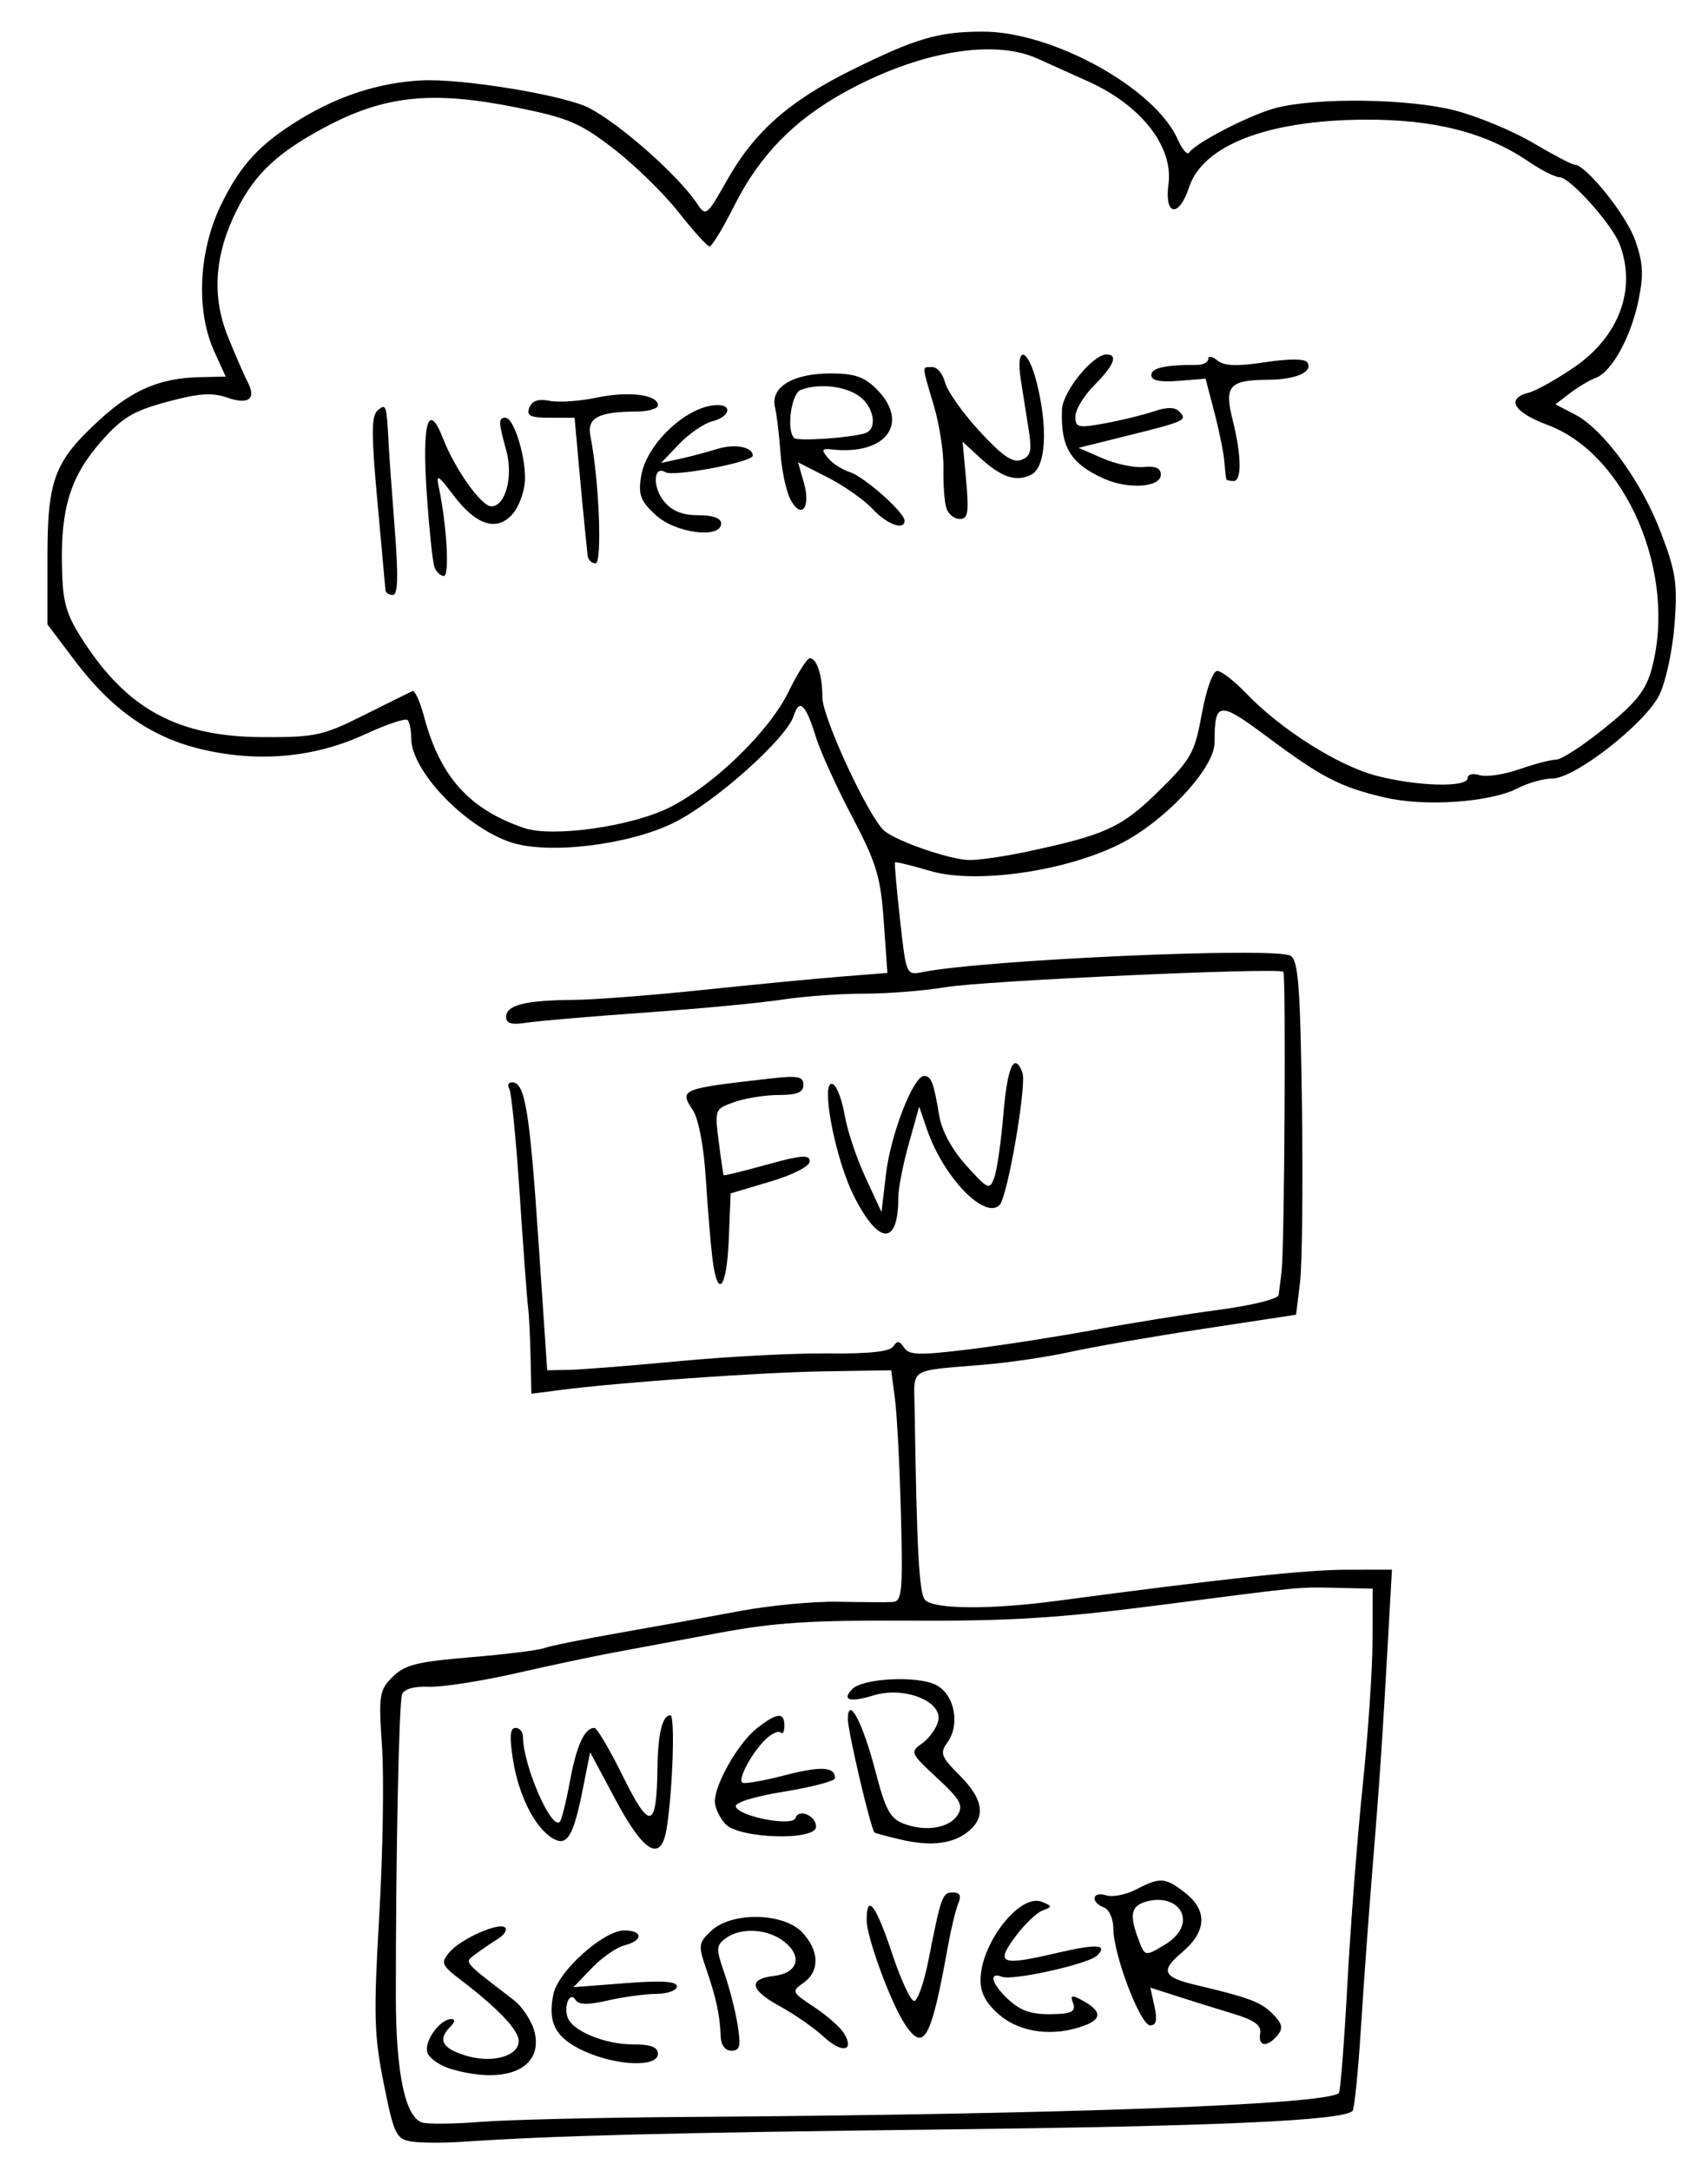 <?xml version="1.0" encoding="UTF-8" standalone="no"?>
<svg
   xmlns:dc="http://purl.org/dc/elements/1.1/"
   xmlns:cc="http://creativecommons.org/ns#"
   xmlns:rdf="http://www.w3.org/1999/02/22-rdf-syntax-ns#"
   xmlns:svg="http://www.w3.org/2000/svg"
   xmlns="http://www.w3.org/2000/svg"
   xmlns:sodipodi="http://sodipodi.sourceforge.net/DTD/sodipodi-0.dtd"
   xmlns:inkscape="http://www.inkscape.org/namespaces/inkscape"
   inkscape:version="1.0 (4035a4f, 2020-05-01)"
   sodipodi:docname="dfd-simple.svg"
   viewBox="0 0 270 343"
   height="343"
   width="270"
   id="svg2"
   version="1.1">
  <defs
     id="defs6" />
  <sodipodi:namedview
     inkscape:document-rotation="0"
     inkscape:current-layer="svg2"
     inkscape:window-maximized="0"
     inkscape:window-y="23"
     inkscape:window-x="0"
     inkscape:cy="171.5"
     inkscape:cx="135"
     inkscape:zoom="0.68804665"
     showgrid="false"
     id="namedview4"
     inkscape:window-height="480"
     inkscape:window-width="705"
     inkscape:pageshadow="2"
     inkscape:pageopacity="0"
     guidetolerance="10"
     gridtolerance="10"
     objecttolerance="10"
     borderopacity="1"
     bordercolor="#666666"
     pagecolor="#ffffff" />
  <path
     inkscape:connector-curvature="0"
     id="path12"
     d="m 64.955,338.337 c -2.329,-0.394 -2.693,-1.169 -4.291,-9.134 -1.538,-7.666 -1.623,-10.831 -0.712,-26.553 0.569,-9.818 0.766,-21.809 0.44,-26.648 -0.555,-8.218 -0.445,-8.948 1.669,-11.062 1.903,-1.903 3.867,-2.397 12.352,-3.104 C 79.96,261.373 85.175,260.727 86,260.4 c 0.825,-0.327 6.225,-1.421 12,-2.431 5.775,-1.01 14.325,-2.557 19,-3.437 4.675,-0.88 11.65,-1.538 15.5,-1.461 3.85,0.077 7.737,0.092 8.637,0.035 1.45,-0.093 1.597,-1.675 1.283,-13.855 -0.195,-7.562 -0.621,-15.775 -0.947,-18.25 l -0.593,-4.5 -10.691,0.168 c -10.091,0.159 -32.594,1.76 -41.941,2.985 L 84,220.21 83.872,214.355 C 83.802,211.135 83.622,207.6 83.472,206.5 c -0.15,-1.1 -0.741,-9.087 -1.313,-17.749 -0.572,-8.662 -1.318,-16.199 -1.658,-16.75 C 80.16,171.45 80.37,171 80.966,171 c 2.021,0 2.761,4.46 4.149,25 L 86.5,216.5 90,216.431 c 1.925,-0.038 9.8,-0.662 17.5,-1.387 7.7,-0.725 18.256,-1.27 23.459,-1.21 6.453,0.074 9.71,-0.28 10.25,-1.113 0.606,-0.936 1.005,-0.889 1.706,0.2 0.772,1.199 2.382,1.24 10.319,0.265 5.172,-0.636 14.098,-2.027 19.835,-3.091 5.737,-1.064 14.594,-2.486 19.681,-3.16 5.16,-0.683 9.306,-1.713 9.378,-2.33 0.07,-0.608 0.275,-2.23 0.455,-3.605 0.466,-3.559 0.727,-47.024 0.285,-47.463 -0.711,-0.706 -47.44,1.423 -53.367,2.431 -3.3,0.561 -9.113,1.023 -12.918,1.026 -3.805,0.003 -9.655,0.43 -13,0.948 -3.345,0.518 -13.057,1.436 -21.582,2.039 -8.525,0.604 -16.962,1.325 -18.75,1.604 -2.386,0.372 -3.25,0.126 -3.25,-0.923 0,-1.847 3.048,-2.624 10.5,-2.678 3.3,-0.024 12.525,-0.729 20.5,-1.567 7.975,-0.838 17.825,-1.788 21.889,-2.111 l 7.389,-0.587 -0.573,-8.124 c -0.5,-7.092 -1.139,-9.202 -5.029,-16.61 -2.451,-4.667 -5.009,-10.286 -5.686,-12.486 -1.608,-5.228 -2.625,-6.222 -3.511,-3.431 -1.151,3.627 -12.439,13.696 -18.978,16.929 -7.094,3.507 -19.822,5.041 -25.707,3.099 C 73.531,130.7 65,121.801 65,116.622 c 0,-1.259 -0.26,-2.549 -0.578,-2.867 -0.318,-0.318 -3.355,0.705 -6.75,2.274 -7.872,3.637 -16.637,4.463 -25.567,2.41 -8.073,-1.856 -14.368,-6.223 -20.3,-14.084 L 7.5,98.65 7.502,88.075 C 7.503,75.716 8.59,72.871 15.841,66.246 20.945,61.581 25.331,59.728 31.589,59.59 L 35.678,59.5 33.861,55.5 C 30.962,49.118 31.372,39.814 34.875,32.5 37.936,26.11 41.06,22.722 47.5,18.813 c 6.106,-3.706 12.384,-5.723 19,-6.104 6.37,-0.366 22.827,2.334 26.691,4.38 5.042,2.669 14.11,10.72 17.034,15.124 1.349,2.031 1.526,1.891 4.695,-3.725 C 119.235,20.842 124.7,15.999 134.5,11.135 144.742,6.051 148.322,5 155.398,5 c 11.023,0 27.195,8.94 30.766,17.007 0.704,1.591 1.518,2.539 1.808,2.106 1.045,-1.557 9.614,-5.972 13.654,-7.037 6.479,-1.707 21.044,-1.513 28.374,0.378 3.575,0.922 9.12,3.222 12.322,5.111 C 245.524,24.455 248.47,26 248.869,26 c 1.815,0 8.2,7.939 9.617,11.956 1.263,3.583 1.365,5.448 0.519,9.525 -1.212,5.839 -4.232,11.3 -6.76,12.223 -0.959,0.35 -2.785,1.434 -4.056,2.409 l -2.312,1.772 3.057,1.581 c 4.538,2.347 10.5,10.51 13.599,18.619 2.39,6.255 2.667,8.103 2.179,14.553 -0.307,4.064 -1.381,9.07 -2.385,11.126 C 260.115,114.289 248.971,123 245.393,123 c -1.371,0 -3.832,0.693 -5.471,1.54 -4.321,2.234 -14.681,2.952 -21.038,1.458 -7.045,-1.657 -9.935,-3.148 -18.545,-9.569 -7.682,-5.729 -8.34,-5.658 -8.341,0.903 -6.4e-4,3.697 -6.659,11.212 -13.468,15.203 -8.255,4.838 -23.852,7.339 -31.537,5.056 -2.934,-0.871 -5.416,-1.473 -5.515,-1.338 -0.099,0.136 0.26,4.207 0.797,9.048 0.975,8.781 0.983,8.8 3.6,8.28 9.881,-1.965 55.833,-3.996 58.143,-2.57 1.22,0.753 1.535,4.904 1.794,23.701 0.173,12.533 0.036,25.087 -0.304,27.897 l -0.619,5.109 -14.696,2.237 c -8.083,1.23 -17.532,2.868 -20.999,3.639 -3.467,0.771 -9.542,1.676 -13.5,2.01 -12.3,1.039 -11.208,0.351 -11.108,7.001 0.331,22.081 0.704,29.043 1.617,30.143 1.255,1.512 10.253,1.595 20.794,0.192 26.58,-3.538 39.393,-4.918 45.77,-4.928 l 7.27,-0.012 -0.546,9.75 c -0.959,17.143 -1.452,24.463 -2.51,37.25 -0.568,6.875 -1.394,18.234 -1.834,25.242 -0.44,7.008 -1.042,12.983 -1.337,13.278 -1.522,1.522 -21.191,2.414 -64.415,2.922 -43.978,0.517 -61.642,0.97 -76.399,1.958 -3.025,0.203 -6.645,0.175 -8.045,-0.062 z M 108.5,334.47 c 59.555,-0.405 101.298,-1.935 103.144,-3.781 0.246,-0.246 0.857,-8.039 1.357,-17.318 0.5,-9.279 1.592,-23.396 2.425,-31.371 0.833,-7.975 1.528,-18.212 1.545,-22.75 L 217,251 l -5.25,-0.115 c -6.746,-0.148 -5.036,-0.311 -28.25,2.691 -16.011,2.07 -23.89,2.565 -39.5,2.481 -15.821,-0.085 -21.575,0.285 -30.5,1.962 -6.05,1.137 -13.475,2.522 -16.5,3.077 -3.025,0.556 -10,2.033 -15.5,3.284 -5.5,1.25 -11.669,2.204 -13.709,2.118 -2.314,-0.097 -3.904,0.354 -4.228,1.198 -0.503,1.31 -0.998,25.268 -0.988,47.804 0.005,12.035 1.494,19.083 4.195,19.856 0.952,0.272 5.105,0.223 9.23,-0.111 4.125,-0.333 18.75,-0.682 32.5,-0.776 z m -37.143,-7.561 c -1.729,-0.501 -3.427,-1.65 -3.774,-2.554 C 66.929,322.65 69.5,319 71.355,319 c 0.641,0 0.581,0.464 -0.155,1.2 -2.055,2.055 -1.336,3.423 2.4,4.569 C 77.788,326.055 82,324.891 82,322.448 c 0,-1.682 -3.322,-5.182 -9.066,-9.551 -3.126,-2.378 -3.293,-2.759 -1.928,-4.405 1.786,-2.153 7.944,-4.889 8.852,-3.933 0.353,0.372 -0.185,1.186 -1.195,1.809 -1.01,0.623 -2.585,1.696 -3.5,2.383 -1.8,1.353 -2.121,0.967 6.01,7.219 1.47,1.131 2.988,3.486 3.372,5.235 1.244,5.665 -4.599,8.193 -13.188,5.704 z m 20.99,-2.839 c -4.537,-2.06 -5.847,-4.516 -4.844,-9.08 C 88.295,311.381 95.435,305 98.68,305 c 2.982,0 3.011,1.61 0.042,2.355 -1.253,0.314 -3.579,1.93 -5.17,3.59 l -2.892,3.019 8.17,-0.63 C 104.679,312.883 107,313.03 107,313.852 c 0,0.632 -1.462,1.159 -3.25,1.173 -1.788,0.013 -5.237,0.482 -7.665,1.042 -3.182,0.733 -4.609,0.703 -5.111,-0.108 -0.87,-1.407 -1.895,0.924 -1.237,2.813 0.729,2.092 5.89,4.229 10.213,4.229 2.933,0 4.05,0.414 4.05,1.5 0,2.152 -6.494,1.913 -11.653,-0.43 z M 113.926,321.75 c -0.108,-3.271 -0.716,-6.112 -2.277,-10.643 -1.296,-3.762 -1.247,-4.136 0.799,-6.058 3.223,-3.028 11.426,-2.876 14.377,0.266 2.712,2.887 2.787,6.143 0.183,7.967 -1.921,1.346 -1.863,1.479 1.669,3.807 2.013,1.327 4.131,3.178 4.706,4.114 1.776,2.89 -0.256,3.289 -3.144,0.618 -1.507,-1.394 -4.66,-3.586 -7.008,-4.872 -4.716,-2.582 -5.016,-4.278 -0.845,-4.77 3.711,-0.438 4.521,-3.025 1.67,-5.334 -2.629,-2.129 -6.926,-2.402 -9.348,-0.594 -1.52,1.135 -1.539,1.639 -0.209,5.463 0.806,2.317 1.756,6.029 2.111,8.25 0.532,3.327 0.359,4.037 -0.982,4.037 -0.999,0 -1.657,-0.869 -1.702,-2.25 z m 85.28,-0.48 c 0.217,-1.278 -0.882,-2.086 -4.206,-3.093 -2.475,-0.75 -6.446,-1.987 -8.825,-2.75 l -4.325,-1.387 0.655,2.98 c 0.472,2.148 0.281,2.98 -0.684,2.98 -1.556,0 -5.821,-11.196 -5.821,-15.281 1.2e-4,-1.55 -0.664,-3.036 -1.5,-3.357 -2.172,-0.833 -1.848,-2.607 0.348,-1.91 1.017,0.323 3.154,-0.094 4.75,-0.926 3.797,-1.98 4.628,-1.922 7.767,0.547 3.572,2.81 3.382,6.121 -0.54,9.421 -3.426,2.882 -2.996,3.892 2.175,5.115 8.388,1.984 10.308,2.699 12.12,4.511 1.6,1.6 1.769,2.309 0.825,3.447 -1.628,1.961 -3.095,1.802 -2.738,-0.297 z M 187,303.352 c 0,-2.49 -2.859,-3.849 -6,-2.852 -2.234,0.709 -2.472,2.129 -1.003,5.993 0.996,2.618 1.003,2.62 4,0.849 C 185.898,306.22 187,304.755 187,303.352 Z M 143.006,319.75 C 140.769,316.339 137,306.065 137,303.378 c 0,-4.339 1.469,-2.422 4.009,5.229 1.38,4.157 2.955,7.548 3.5,7.535 0.545,-0.013 1.552,-2.863 2.237,-6.333 C 148.772,299.541 148.967,299 150.626,299 c 1.125,0 1.374,0.51 0.855,1.75 -0.403,0.963 -1.138,4 -1.633,6.75 -2.668,14.826 -3.811,16.872 -6.842,12.25 z m 15.071,-1.339 C 155.917,316.594 155,314.94 155,312.861 c 0,-5.814 6.247,-13.787 9.699,-12.381 1.67,0.681 1.677,0.78 0.091,1.377 -0.94,0.353 -2.874,2.218 -4.298,4.143 -3.167,4.282 -2.288,4.629 6.515,2.575 6.39,-1.491 8.197,-1.379 6.421,0.396 -1.325,1.325 -13.327,4.005 -15.022,3.355 -2.156,-0.827 -1.674,1.075 0.88,3.474 2.286,2.147 4.137,2.657 8.57,2.359 1.669,-0.112 2.186,-0.603 1.772,-1.682 -0.472,-1.231 -0.216,-1.326 1.337,-0.495 3.145,1.683 3.313,2.961 0.528,4.02 -4.814,1.83 -10.097,1.204 -13.418,-1.591 z m -60.733,-33.986 -4.054,-7.575 -1.161,5.825 c -1.512,7.584 -2.511,9.174 -4.85,7.719 -2.772,-1.723 -5.299,-6.762 -6.178,-12.32 C 80.517,274.381 80.621,273 81.483,273 c 0.651,0 1.184,0.616 1.184,1.369 0,4.471 4.477,14.821 5.827,13.471 0.283,-0.283 1.004,-3.175 1.603,-6.427 C 91.138,275.754 92.406,273 93.97,273 c 0.399,0 2.441,3.472 4.539,7.716 4.243,8.584 5.289,8.317 5.421,-1.384 0.074,-5.449 0.781,-8.332 2.044,-8.332 0.756,0 0.388,11.554 -0.564,17.75 -0.858,5.582 -3.531,4.149 -8.065,-4.325 z M 142.5,290.668 c -2.2,-0.513 -4.111,-1.022 -4.248,-1.132 -0.586,-0.47 -4.249,-16.048 -4.221,-17.946 0.058,-3.825 2.368,0.583 4.39,8.377 1.54,5.939 2.309,7.36 4.413,8.16 3.509,1.334 7.248,0.721 8.565,-1.403 0.922,-1.487 0.389,-2.435 -3.27,-5.821 -4.222,-3.907 -4.303,-4.093 -2.375,-5.443 1.098,-0.769 2.245,-2.348 2.548,-3.51 0.816,-3.121 -5.338,-5.581 -10.215,-4.084 -3.784,1.161 -5.108,0.755 -3.33,-1.023 1.718,-1.718 10.379,-2.118 13.242,-0.612 2.921,1.537 3.823,6.265 1.738,9.114 -1.194,1.632 -0.968,2.226 1.956,5.15 3.684,3.684 4.175,6.438 1.556,8.72 -2.388,2.08 -5.982,2.566 -10.75,1.454 z m -27.845,-2.497 C 113.745,287.165 113,285.573 113,284.631 c 0,-2.763 3.727,-9.272 6.607,-11.537 3.215,-2.529 4.393,-2.644 4.393,-0.428 0,0.917 -0.273,1.394 -0.606,1.06 -0.334,-0.334 -1.398,0.154 -2.364,1.083 -2.119,2.037 -4.374,6.178 -3.721,6.831 0.259,0.259 3.236,-0.246 6.617,-1.122 5.853,-1.517 8.075,-1.401 8.075,0.421 0,0.452 -3.61,1.408 -8.022,2.125 -4.739,0.77 -7.878,1.739 -7.669,2.369 0.528,1.597 8.977,3.211 9.445,1.804 0.509,-1.528 3.246,-0.374 3.246,1.369 0,2.284 -12.22,1.912 -14.345,-0.436 z m 47.345,-153.543 c 12.714,-2.684 15.262,-3.842 21.126,-9.602 5.197,-5.104 5.721,-6.042 6.863,-12.276 0.708,-3.861 1.746,-6.75 2.427,-6.75 0.655,0 2.741,1.62 4.637,3.601 5.403,5.645 14.513,11.396 20.537,12.965 6.486,1.689 14.409,1.891 14.409,0.367 0,-0.592 0.843,-0.8 1.891,-0.467 1.04,0.33 3.852,-0.083 6.25,-0.918 2.398,-0.835 5.041,-1.525 5.874,-1.533 0.833,-0.008 4.305,-2.273 7.716,-5.033 4.913,-3.975 6.442,-5.898 7.356,-9.25 4.088,-14.992 -3.98,-33.941 -16.428,-38.584 -5.389,-2.01 -6.668,-4.173 -3.018,-5.102 1.178,-0.3 4.436,-2.12 7.241,-4.045 7.079,-4.857 9.842,-12.335 7.162,-19.383 C 254.833,35.431 248.169,28 246.523,28 c -0.684,0 -2.908,-1.129 -4.941,-2.509 -6.775,-4.597 -14.975,-6.67 -26.055,-6.586 -15.174,0.115 -25.371,4.061 -27.549,10.661 -1.614,4.89 -3.94,4.57 -3.267,-0.449 C 185.509,23.165 180.404,16.635 172,12.858 169.525,11.746 165.929,10.125 164.009,9.257 157.006,6.089 145.099,8.165 133.5,14.577 c -8.026,4.437 -13.449,10.011 -17.412,17.897 -1.804,3.589 -3.574,6.501 -3.934,6.47 -0.36,-0.031 -2.567,-2.479 -4.904,-5.441 C 104.913,30.541 100.292,26.033 96.981,23.485 91.714,19.432 89.804,18.62 81.707,16.992 68.195,14.273 60.714,15.069 51.111,20.244 43.85,24.157 40.35,27.443 37.527,33 c -3.604,7.093 -4.104,13.721 -1.519,20.134 1.19,2.951 2.59,6.172 3.112,7.157 1.452,2.742 0.205,3.718 -3.223,2.523 -2.378,-0.829 -4.493,-0.679 -9.495,0.675 -5.353,1.449 -7.105,2.503 -10.417,6.266 -4.796,5.448 -6.383,10.473 -6.195,19.604 0.121,5.838 0.606,7.583 3.263,11.722 7.047,10.982 15.082,15.326 28.448,15.381 8.321,0.035 9.528,-0.227 16,-3.46 3.85,-1.923 7.311,-3.639 7.691,-3.814 0.38,-0.174 1.205,1.624 1.834,3.997 2.524,9.526 7.147,14.681 15.811,17.633 4.538,1.546 17.104,-0.246 23.105,-3.296 6.95,-3.533 15.65,-11.987 18.655,-18.13 1.451,-2.966 2.988,-5.393 3.414,-5.393 1.12,0 1.99,2.7 1.99,6.18 0,3.202 7.353,19.024 9.802,21.093 1.91,1.613 10.028,4.444 13.198,4.603 1.375,0.069 5.425,-0.493 9,-1.247 z M 60.933,93.25 C 60.896,92.838 60.322,86.509 59.656,79.187 58.68,68.446 58.692,65.67 59.723,64.815 c 1.337,-1.11 1.39,-0.934 1.735,5.685 0.086,1.65 0.517,7.612 0.957,13.25 0.571,7.314 0.483,10.25 -0.307,10.25 -0.609,0 -1.138,-0.338 -1.175,-0.75 z m 7.748,-3.638 C 68.388,88.849 67.833,83.511 67.447,77.75 66.706,66.687 67.724,63.338 70.026,69.263 71.918,74.131 76.091,80 77.661,80 c 2.252,0 3.511,-4.721 2.362,-8.859 C 78.776,66.654 78.761,66 79.902,66 81.163,66 83,71.656 83,75.538 c 0,1.782 -0.824,4.258 -1.831,5.502 -2.47,3.05 -5.827,2.061 -9.496,-2.797 C 69.213,74.986 68.914,74.824 69.371,77 c 1.255,5.984 1.718,14 0.808,14 -0.531,0 -1.205,-0.625 -1.498,-1.388 z M 92.886,87.75 C 92.823,87.062 92.629,85.15 92.453,83.5 92.278,81.85 91.841,77.237 91.482,73.25 L 90.829,66 h -3.883 c -3.138,0 -3.766,-0.305 -3.273,-1.59 0.421,-1.098 1.416,-1.431 3.219,-1.078 1.435,0.282 4.771,0.054 7.414,-0.505 C 99.324,61.765 104,62.34 104,64.019 c 0,0.54 -1.462,0.987 -3.25,0.995 -6.174,0.026 -8,0.986 -7.417,3.9 C 94.707,75.785 95.236,89 94.138,89 93.512,89 92.949,88.438 92.886,87.75 Z m 10.746,-6.391 c -2.404,-2.229 -2.759,-3.187 -2.279,-6.143 C 102.19,70.057 108.723,64 113.45,64 c 2.433,0 1.811,1.896 -0.841,2.562 -1.315,0.33 -3.677,1.948 -5.25,3.595 l -2.86,2.995 3,-0.659 c 1.65,-0.362 4.25,-1.053 5.778,-1.534 2.833,-0.893 5.722,-0.37 5.722,1.034 0,1.015 -12.57,3.39 -13.828,2.613 -1.86,-1.149 -2.051,2.321 -0.251,4.545 1.283,1.584 2.894,2.249 5.45,2.249 2.311,0 3.629,0.472 3.629,1.3 0,2.491 -7.246,1.554 -10.368,-1.341 z m 34.293,-0.958 c -1.333,-1.429 -4.528,-3.67 -7.098,-4.978 l -4.674,-2.379 0.914,3.188 c 1.139,3.972 -0.379,5.922 -2.103,2.7 -0.672,-1.256 -1.385,-4.567 -1.584,-7.357 -0.199,-2.791 -0.593,-6.06 -0.875,-7.265 C 121.771,61.176 125.363,59 131.268,59 c 3.787,0 5.35,0.527 7.277,2.455 5.347,5.347 1.579,10.496 -6.999,9.563 -1.661,-0.181 -1.76,0.021 -0.66,1.346 0.711,0.857 2.265,1.86 3.453,2.229 2.248,0.697 8.63,6.348 8.649,7.657 0.023,1.631 -2.77,0.612 -5.065,-1.849 z M 136.75,68.453 c 2.023,-0.631 1.433,-4.211 -0.973,-5.896 -2.283,-1.599 -6.397,-2.024 -9.196,-0.95 -1.509,0.579 -2.3,6.342 -1.042,7.599 0.54,0.54 8.855,-0.019 11.211,-0.754 z M 149.59,80.25 c -0.3,-0.963 -0.502,-3.775 -0.45,-6.25 0.052,-2.475 -0.633,-6.944 -1.522,-9.932 C 145.671,57.533 145.689,58 147.392,58 c 0.765,0 1.666,1.095 2.002,2.433 0.336,1.338 2.78,4.792 5.431,7.675 3.624,3.941 5.269,5.07 6.627,4.549 1.485,-0.57 1.695,-1.402 1.177,-4.675 C 162.283,65.792 161.716,62.2 161.368,60 c -0.871,-5.518 1.099,-5.171 2.513,0.443 1.802,7.158 1.46,13.304 -0.809,14.518 -2.38,1.273 -4.77,0.486 -8.237,-2.713 l -2.665,-2.459 0.554,6.105 C 153.188,81.013 153.024,82 151.706,82 c -0.864,0 -1.817,-0.787 -2.117,-1.75 z M 174.5,75.621 C 169.213,73.245 167.632,70.63 167.882,64.673 167.999,61.862 172.759,56 174.923,56 c 1.87,0 1.178,1.746 -1.923,4.846 -1.65,1.65 -3,3.877 -3,4.948 0,1.78 0.41,1.872 4.75,1.073 2.612,-0.481 6.072,-1.329 7.687,-1.884 1.951,-0.671 3.271,-0.675 3.933,-0.013 1.408,1.408 1.061,1.575 -7.87,3.796 l -8,1.99 3.793,1.653 c 2.086,0.909 5.011,1.527 6.5,1.372 C 182.657,73.588 183.5,73.967 183.5,75 c 0,2.005 -5.133,2.359 -9,0.621 z M 193.871,75.75 c -0.071,-0.138 -0.214,-1.375 -0.317,-2.75 -0.104,-1.375 -0.815,-4.9 -1.582,-7.834 l -1.393,-5.334 -4.289,0.341 C 183.331,60.409 182,60.124 182,59.257 c 0,-1.132 2.238,-1.628 7.25,-1.606 0.963,0.004 1.75,-0.421 1.75,-0.944 0,-0.524 0.651,-0.412 1.446,0.248 1.056,0.876 3.088,0.951 7.537,0.278 3.84,-0.581 6.31,-0.568 6.682,0.034 0.925,1.497 -1.787,2.699 -6.165,2.733 -6.192,0.047 -7,0.955 -5.644,6.341 C 196.266,71.943 196.327,76 195,76 c -0.55,0 -1.058,-0.113 -1.129,-0.25 z m -81.263,123 c -0.283,-2.337 -0.752,-8.028 -1.041,-12.645 -0.312,-4.972 -1.142,-9.334 -2.036,-10.698 -2.171,-3.313 -1.998,-3.384 12.219,-5.003 4.391,-0.5 5.25,-0.336 5.25,0.999 0,1.186 -0.991,1.597 -3.851,1.597 -2.118,0 -5.277,0.497 -7.021,1.105 -3.139,1.094 -3.163,1.155 -2.514,6.25 0.361,2.83 0.714,5.226 0.785,5.326 0.071,0.1 3.16,-0.659 6.865,-1.687 5.399,-1.497 6.736,-1.6 6.736,-0.518 0,0.79 -2.59,2.122 -6.25,3.213 l -6.25,1.863 -0.294,7.224 c -0.324,7.956 -1.792,9.636 -2.598,2.974 z m 22.391,-9.752 c -3.1,-6.141 -5.468,-19.024 -3.245,-17.65 0.59,0.364 1.393,2.573 1.786,4.907 0.393,2.335 1.86,6.72 3.261,9.745 l 2.548,5.5 0.706,-6 c 0.737,-6.264 4.326,-15.5 6.024,-15.5 1.132,0 1.519,1.018 2.4,6.31 0.393,2.359 2.02,5.343 4.273,7.838 3.438,3.806 3.682,3.911 4.423,1.91 0.431,-1.165 1.083,-5.705 1.448,-10.088 0.624,-7.476 1.716,-9.856 2.994,-6.525 0.724,1.886 -2.336,19.674 -3.602,20.94 -2.368,2.368 -8.884,-4.407 -11.469,-11.928 l -1.24,-3.608 -1.653,5.891 C 142.744,183.98 142,187.802 142,189.234 c 0,7.638 -3.079,7.534 -7.001,-0.236 z"
     style="fill:#000000" />
</svg>
